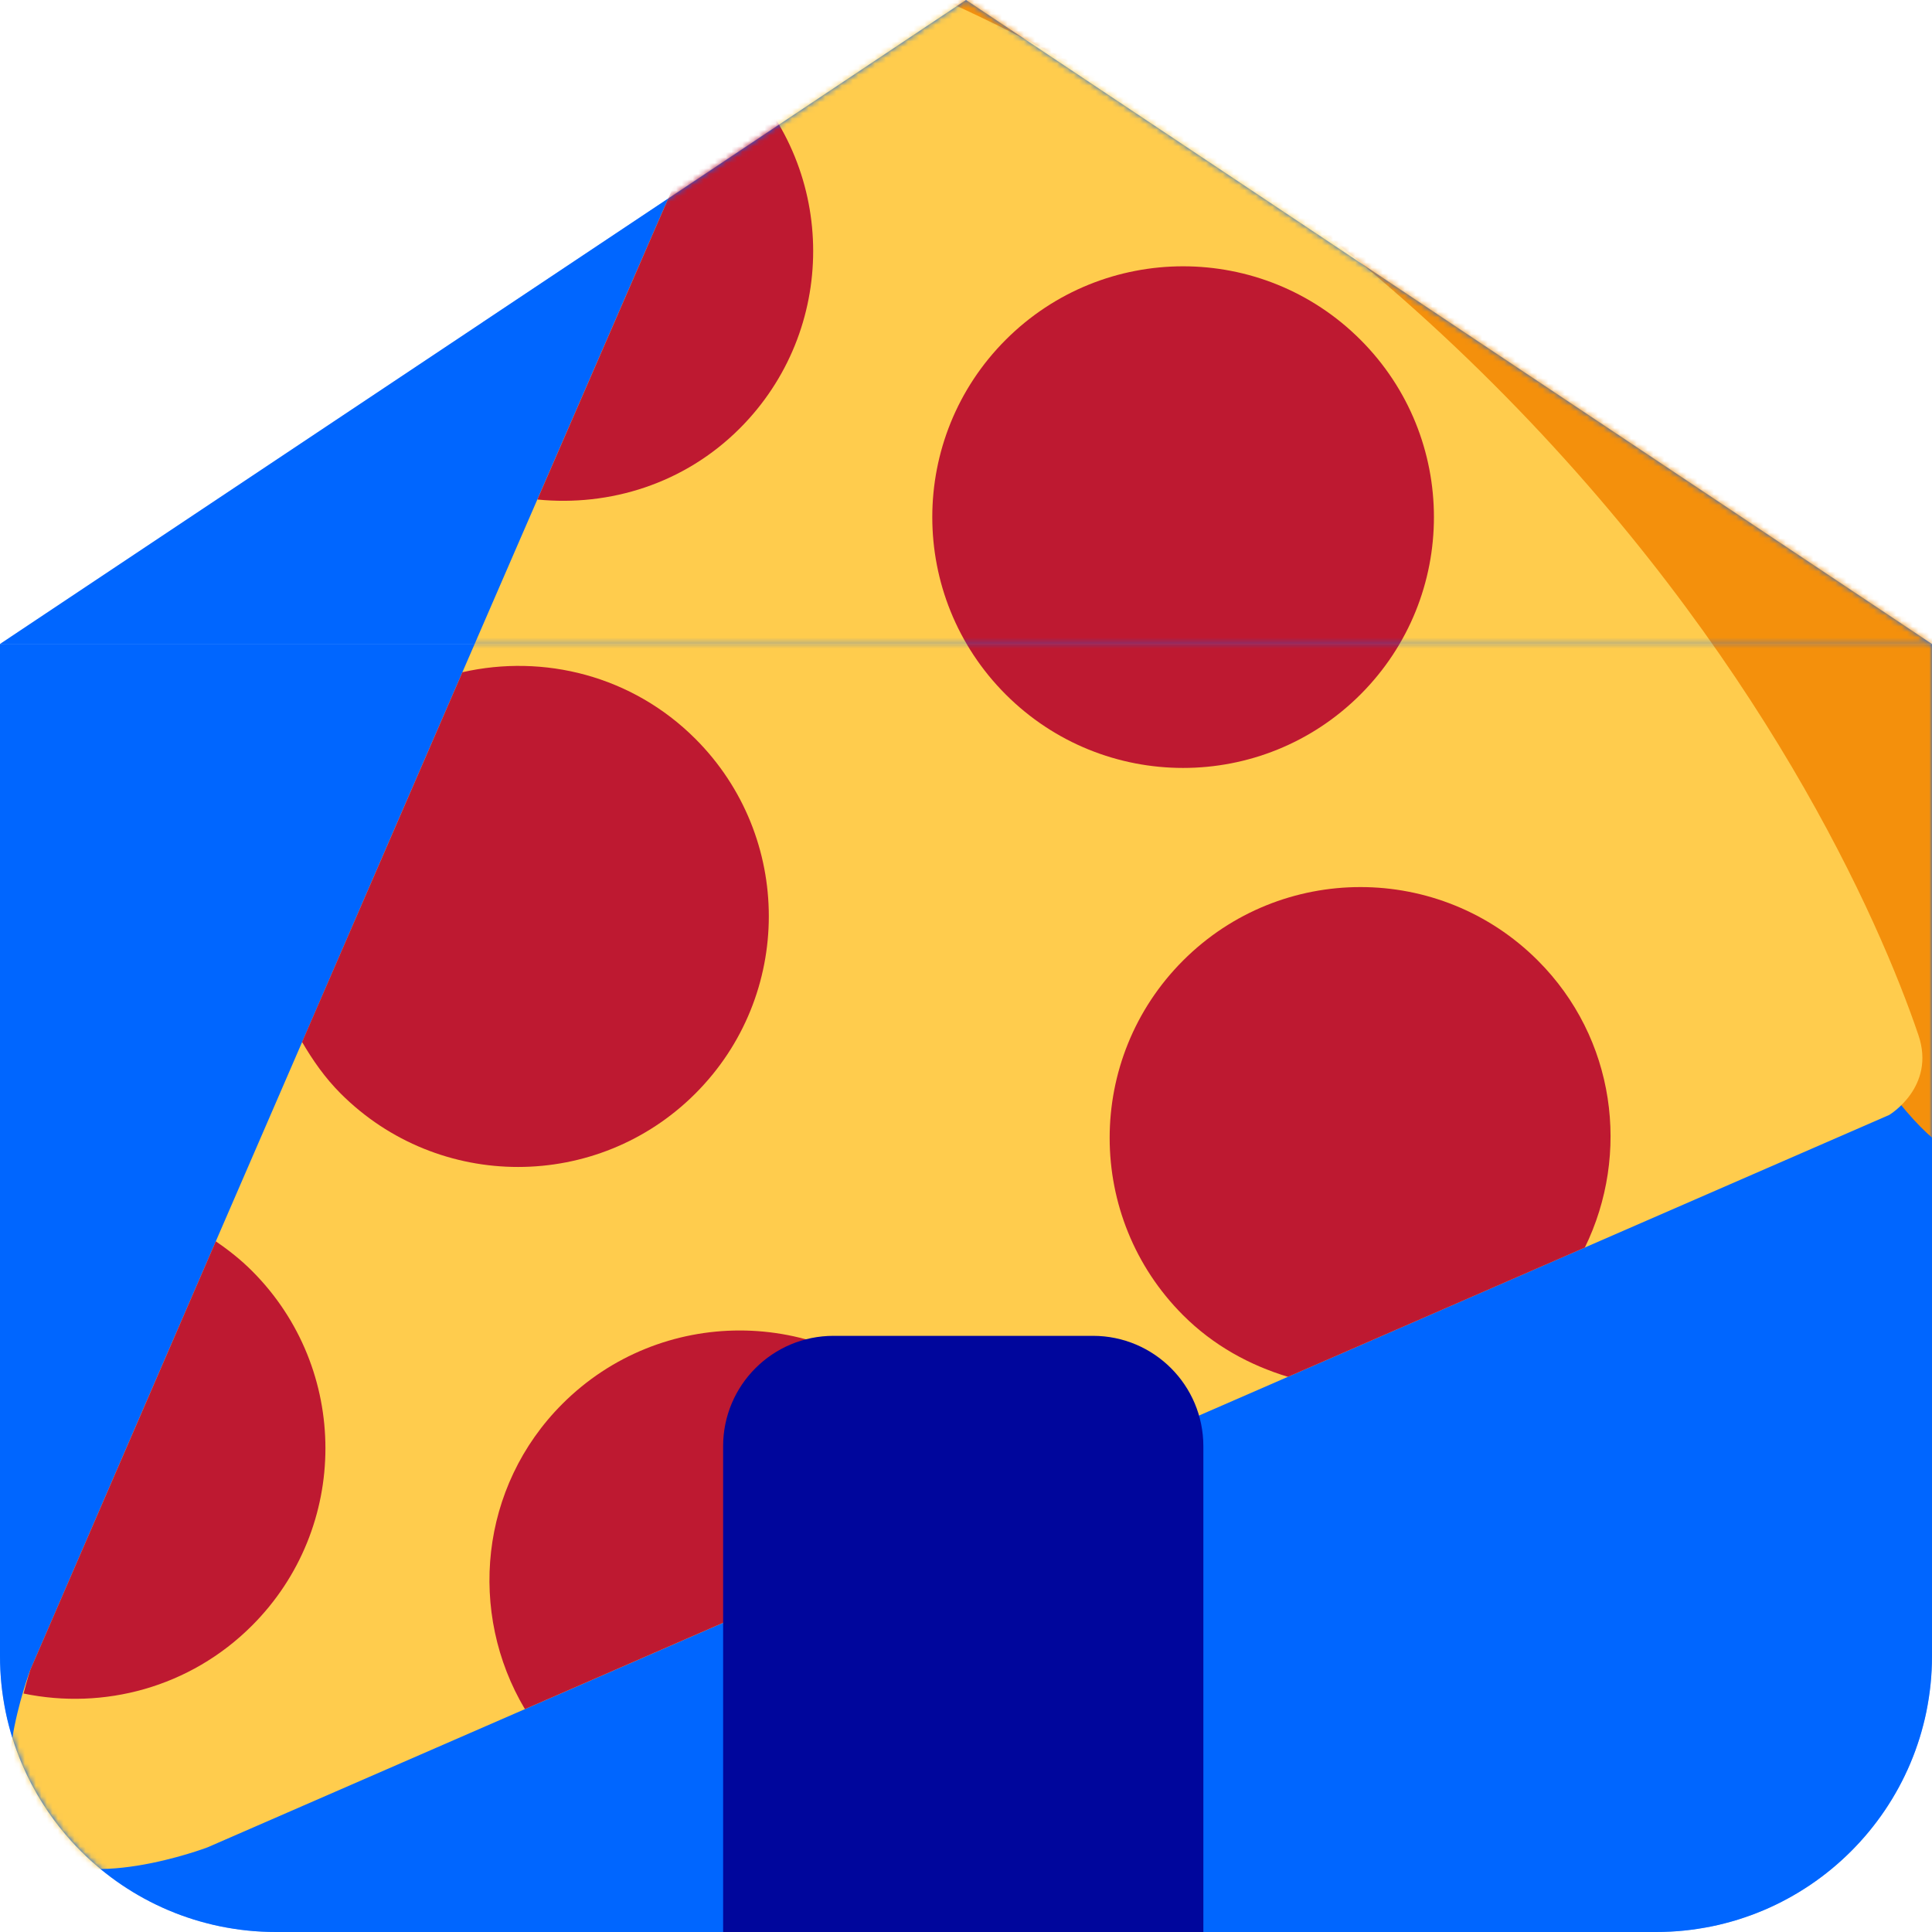 <svg width="350" height="350" viewBox="0 0 350 350" fill="none" xmlns="http://www.w3.org/2000/svg">
<path d="M0 116.667H350V300C350 327.614 327.614 350 300 350H50C22.386 350 0 327.614 0 300V116.667Z" fill="#0066FF"/>
<path d="M175 0L350 116.667H0L175 0Z" fill="#0066FF"/>
<mask id="mask0_4_55" style="mask-type:alpha" maskUnits="userSpaceOnUse" x="0" y="0" width="350" height="350">
<path d="M0 116.667H350V300C350 327.614 327.614 350 300 350H50C22.386 350 0 327.614 0 300V116.667Z" fill="#0066FF"/>
<path d="M175 0L350 116.667H0L175 0Z" fill="#0066FF"/>
</mask>
<g mask="url(#mask0_4_55)">
<path d="M0 116.667H350V300C350 327.614 327.614 350 300 350H50C22.386 350 0 327.614 0 300V116.667Z" fill="#0066FF"/>
<path d="M175 0L350 116.667H0L175 0Z" fill="#0066FF"/>
<path d="M262.526 77.617C320.818 135.909 334.818 214.169 364.53 211.751C368.707 210.739 372.225 208.892 374.981 206.136C391.046 190.071 361.197 112.028 294.656 45.487C228.115 -21.054 150.071 -50.903 134.007 -34.838C131.251 -32.083 129.404 -28.564 128.392 -24.387C125.974 5.325 204.234 19.325 262.526 77.617Z" fill="#F4900C"/>
<path d="M270.558 69.584C220.653 19.679 170.747 -1.15 150.947 -7.969C145.244 -9.929 139.87 -5.551 137.348 -1.037C134.826 3.477 5.487 302.526 5.487 302.526C5.487 302.526 -3.381 325.788 5.487 334.656C14.355 343.524 37.617 334.656 37.617 334.656L342.248 201.984C342.248 201.984 350.722 196.931 347.549 187.541C340.465 166.625 319.131 118.157 270.558 69.584Z" fill="#FFCC4D"/>
<path d="M45.65 294.494C63.385 276.758 63.393 247.978 45.65 230.234C43.609 228.194 41.4 226.451 39.095 224.884L5.487 302.526C5.487 302.526 4.933 304.221 4.266 306.799C18.757 309.803 34.412 305.731 45.65 294.494ZM125.974 198.104C143.718 180.36 143.71 151.58 125.974 133.844C114.52 122.39 98.487 118.438 83.772 121.779L54.726 188.77C56.662 192.088 58.879 195.268 61.714 198.104C79.45 215.84 108.238 215.84 125.974 198.104Z" fill="#BE1931"/>
<path d="M182.201 125.812C199.946 143.556 228.716 143.556 246.461 125.812C264.206 108.067 264.206 79.297 246.461 61.552C228.716 43.807 199.946 43.807 182.201 61.552C164.456 79.297 164.456 108.067 182.201 125.812Z" fill="#BE1931"/>
<path d="M278.591 174.006C260.855 156.271 232.075 156.263 214.331 174.006C196.587 191.75 196.596 220.53 214.331 238.266C219.809 243.744 226.396 247.327 233.328 249.423L287.113 226.001C295.395 209.044 292.664 188.079 278.591 174.006ZM101.877 254.331C86.872 269.336 84.711 292.188 95.089 309.619L177.422 273.762C175.358 266.669 171.735 259.93 166.136 254.331C148.401 236.595 119.612 236.595 101.877 254.331ZM134.007 77.617C151.75 59.873 151.75 31.101 134.007 13.357C133.308 12.658 132.488 12.16 131.749 11.518C124.825 27.277 112.142 56.427 97.354 90.493C110.447 91.794 123.982 87.641 134.007 77.617Z" fill="#BE1931"/>
</g>
<path d="M131 262C131 250.954 139.954 242 151 242H198C209.046 242 218 250.954 218 262V350H131V262Z" fill="#00069C"/>
</svg>
